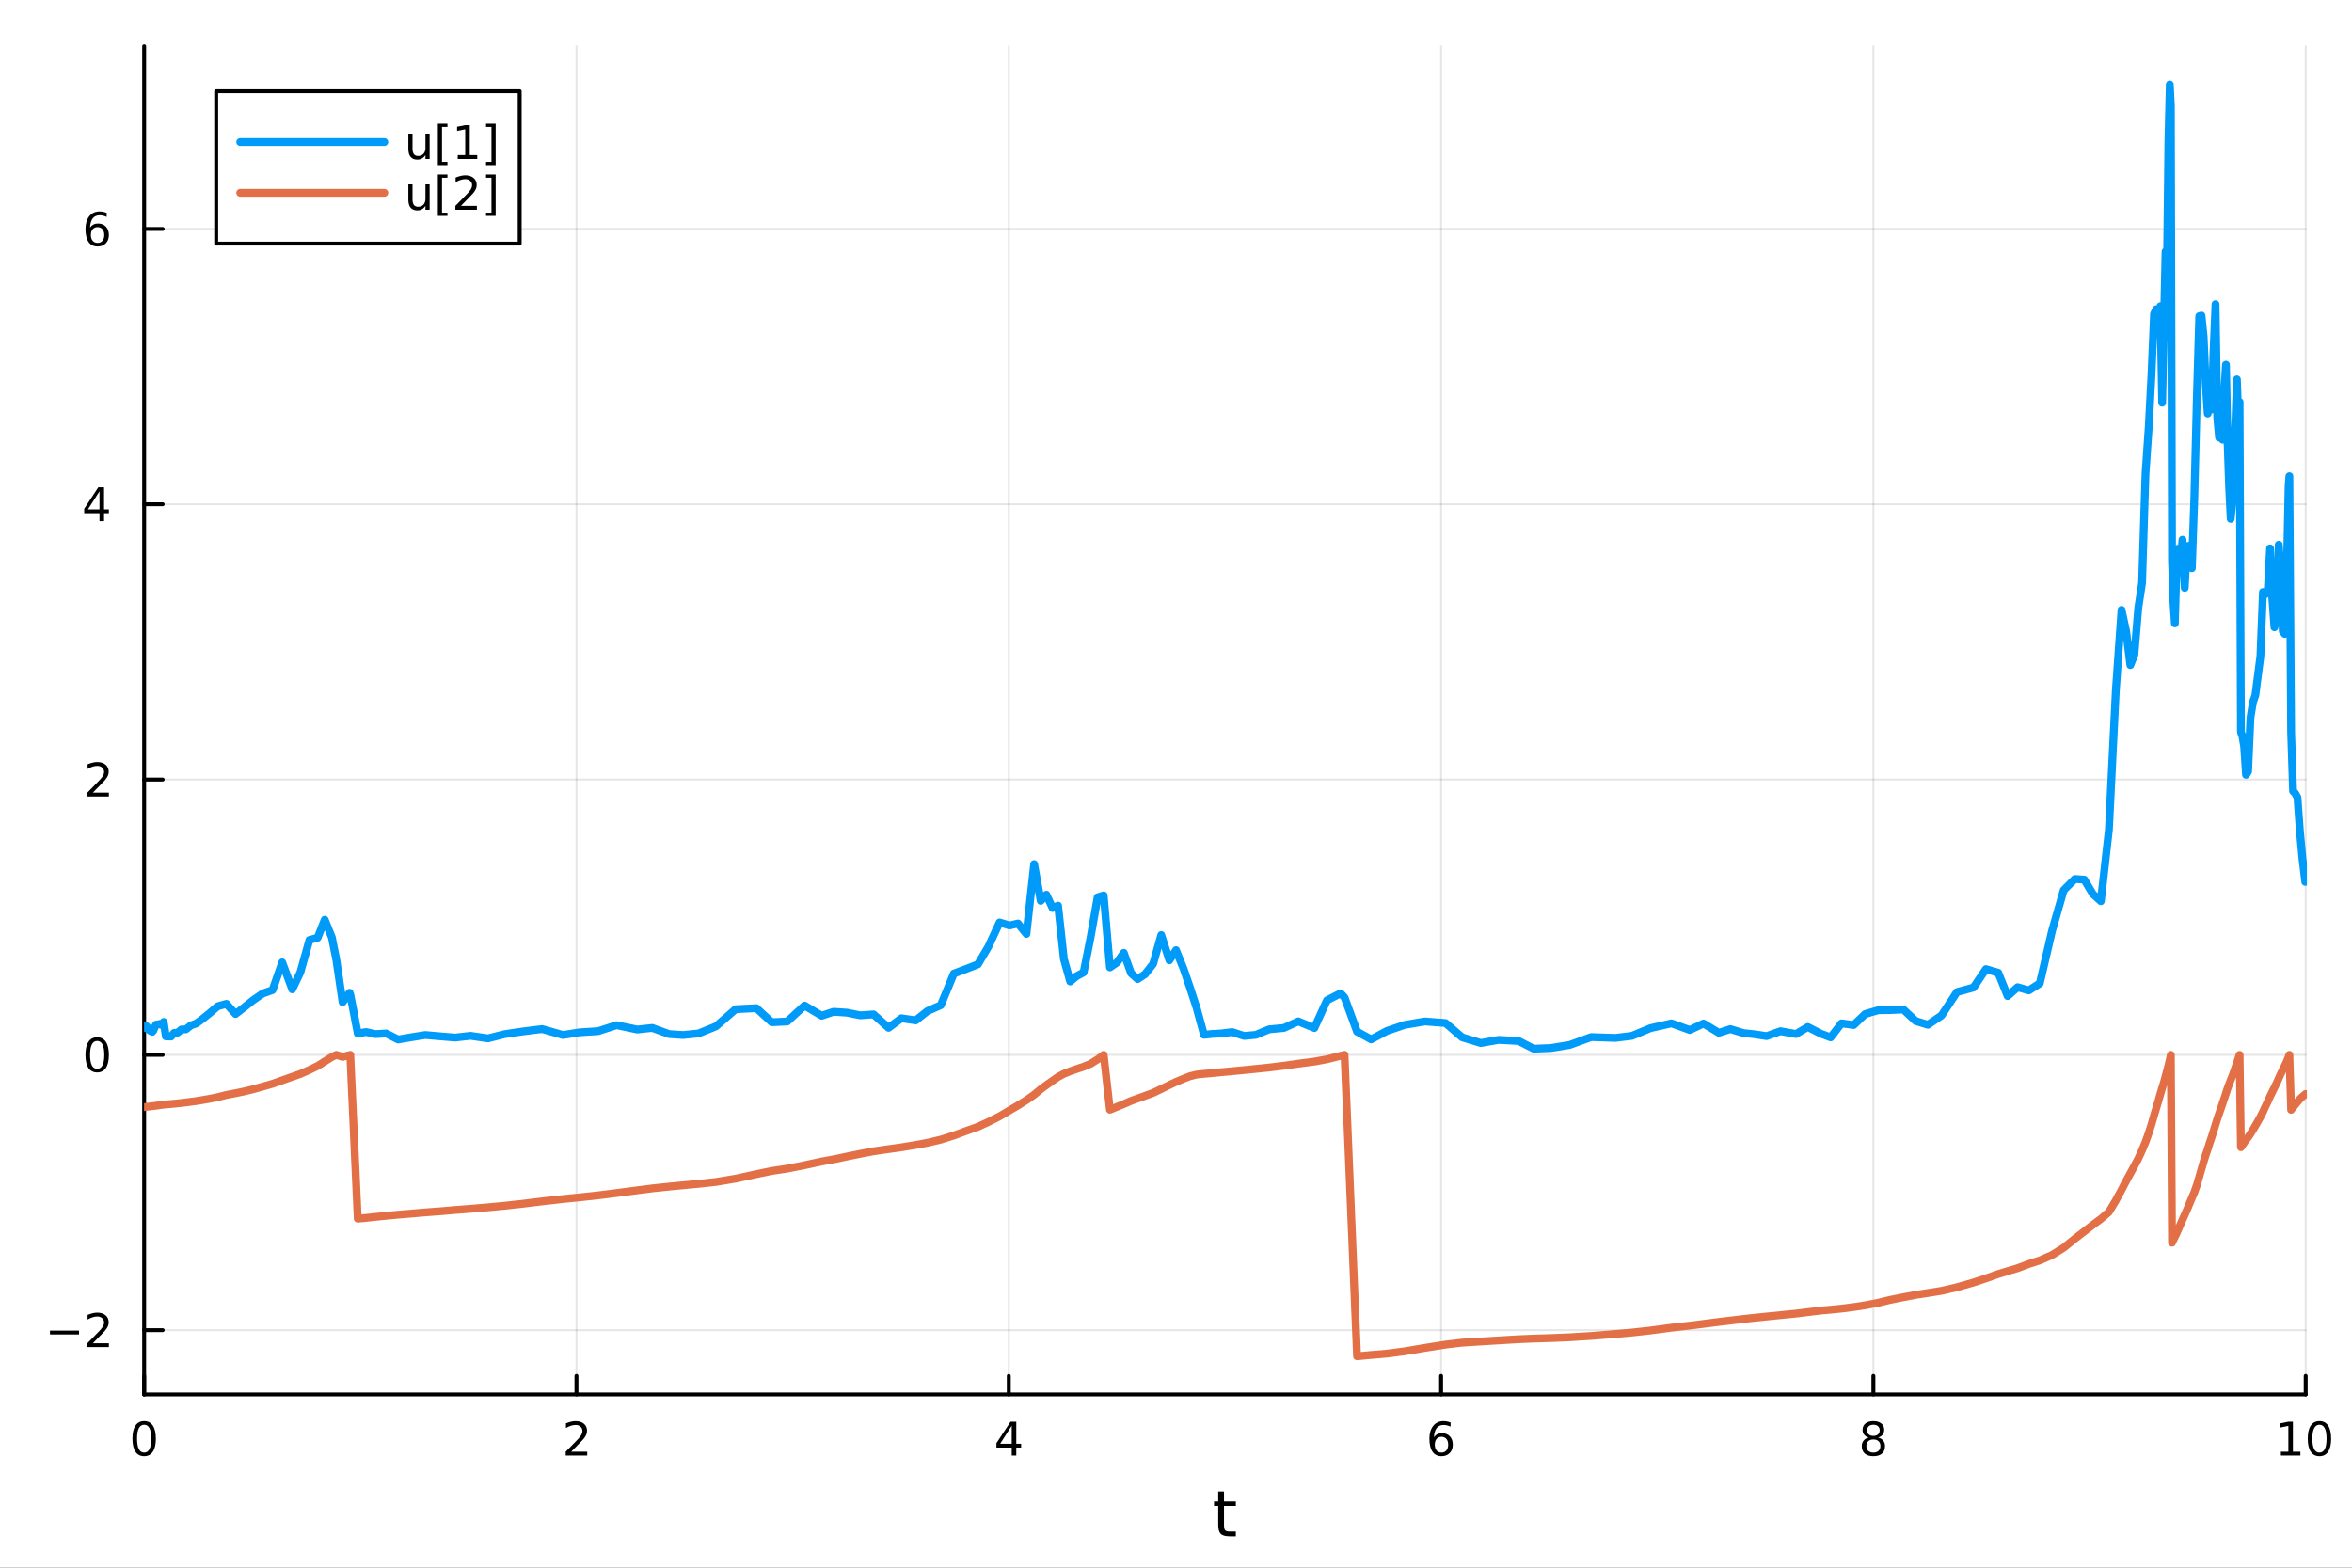 <?xml version="1.0" encoding="utf-8"?>
<svg xmlns="http://www.w3.org/2000/svg" xmlns:xlink="http://www.w3.org/1999/xlink" width="600" height="400" viewBox="0 0 2400 1600">
<rect x="0" y="0" width="2400" height="1600" fill="#333333" stroke="none"/>
<defs>
  <clipPath id="clip360">
    <rect x="0" y="0" width="2400" height="1600"/>
  </clipPath>
</defs>
<path clip-path="url(#clip360)" d="M0 1600 L2400 1600 L2400 0 L0 0  Z" fill="#ffffff" fill-rule="evenodd" fill-opacity="1"/>
<defs>
  <clipPath id="clip361">
    <rect x="480" y="0" width="1681" height="1600"/>
  </clipPath>
</defs>
<path clip-path="url(#clip360)" d="M147.108 1423.18 L2352.76 1423.18 L2352.76 47.244 L147.108 47.244  Z" fill="#ffffff" fill-rule="evenodd" fill-opacity="1"/>
<defs>
  <clipPath id="clip362">
    <rect x="147" y="47" width="2207" height="1377"/>
  </clipPath>
</defs>
<polyline clip-path="url(#clip362)" style="stroke:#000000; stroke-linecap:round; stroke-linejoin:round; stroke-width:2; stroke-opacity:0.1; fill:none" points="147.108,1423.18 147.108,47.244 "/>
<polyline clip-path="url(#clip362)" style="stroke:#000000; stroke-linecap:round; stroke-linejoin:round; stroke-width:2; stroke-opacity:0.1; fill:none" points="588.237,1423.18 588.237,47.244 "/>
<polyline clip-path="url(#clip362)" style="stroke:#000000; stroke-linecap:round; stroke-linejoin:round; stroke-width:2; stroke-opacity:0.1; fill:none" points="1029.37,1423.18 1029.37,47.244 "/>
<polyline clip-path="url(#clip362)" style="stroke:#000000; stroke-linecap:round; stroke-linejoin:round; stroke-width:2; stroke-opacity:0.1; fill:none" points="1470.5,1423.18 1470.5,47.244 "/>
<polyline clip-path="url(#clip362)" style="stroke:#000000; stroke-linecap:round; stroke-linejoin:round; stroke-width:2; stroke-opacity:0.1; fill:none" points="1911.63,1423.18 1911.63,47.244 "/>
<polyline clip-path="url(#clip362)" style="stroke:#000000; stroke-linecap:round; stroke-linejoin:round; stroke-width:2; stroke-opacity:0.1; fill:none" points="2352.76,1423.18 2352.76,47.244 "/>
<polyline clip-path="url(#clip360)" style="stroke:#000000; stroke-linecap:round; stroke-linejoin:round; stroke-width:4; stroke-opacity:1; fill:none" points="147.108,1423.18 2352.76,1423.18 "/>
<polyline clip-path="url(#clip360)" style="stroke:#000000; stroke-linecap:round; stroke-linejoin:round; stroke-width:4; stroke-opacity:1; fill:none" points="147.108,1423.18 147.108,1404.28 "/>
<polyline clip-path="url(#clip360)" style="stroke:#000000; stroke-linecap:round; stroke-linejoin:round; stroke-width:4; stroke-opacity:1; fill:none" points="588.237,1423.18 588.237,1404.28 "/>
<polyline clip-path="url(#clip360)" style="stroke:#000000; stroke-linecap:round; stroke-linejoin:round; stroke-width:4; stroke-opacity:1; fill:none" points="1029.37,1423.18 1029.37,1404.28 "/>
<polyline clip-path="url(#clip360)" style="stroke:#000000; stroke-linecap:round; stroke-linejoin:round; stroke-width:4; stroke-opacity:1; fill:none" points="1470.5,1423.18 1470.5,1404.28 "/>
<polyline clip-path="url(#clip360)" style="stroke:#000000; stroke-linecap:round; stroke-linejoin:round; stroke-width:4; stroke-opacity:1; fill:none" points="1911.63,1423.18 1911.63,1404.28 "/>
<polyline clip-path="url(#clip360)" style="stroke:#000000; stroke-linecap:round; stroke-linejoin:round; stroke-width:4; stroke-opacity:1; fill:none" points="2352.76,1423.18 2352.76,1404.28 "/>
<path clip-path="url(#clip360)" d="M147.108 1454.1 Q143.496 1454.1 141.668 1457.66 Q139.862 1461.2 139.862 1468.33 Q139.862 1475.44 141.668 1479.01 Q143.496 1482.55 147.108 1482.55 Q150.742 1482.55 152.547 1479.01 Q154.376 1475.44 154.376 1468.33 Q154.376 1461.2 152.547 1457.66 Q150.742 1454.1 147.108 1454.1 M147.108 1450.39 Q152.918 1450.39 155.973 1455 Q159.052 1459.58 159.052 1468.33 Q159.052 1477.06 155.973 1481.67 Q152.918 1486.25 147.108 1486.25 Q141.297 1486.25 138.219 1481.67 Q135.163 1477.06 135.163 1468.33 Q135.163 1459.58 138.219 1455 Q141.297 1450.39 147.108 1450.39 Z" fill="#000000" fill-rule="nonzero" fill-opacity="1" /><path clip-path="url(#clip360)" d="M582.89 1481.64 L599.209 1481.64 L599.209 1485.58 L577.265 1485.58 L577.265 1481.64 Q579.927 1478.89 584.51 1474.26 Q589.117 1469.61 590.297 1468.27 Q592.543 1465.74 593.422 1464.01 Q594.325 1462.25 594.325 1460.56 Q594.325 1457.8 592.381 1456.07 Q590.459 1454.33 587.358 1454.33 Q585.159 1454.33 582.705 1455.09 Q580.274 1455.86 577.497 1457.41 L577.497 1452.69 Q580.321 1451.55 582.774 1450.97 Q585.228 1450.39 587.265 1450.39 Q592.635 1450.39 595.83 1453.08 Q599.024 1455.77 599.024 1460.26 Q599.024 1462.39 598.214 1464.31 Q597.427 1466.2 595.321 1468.8 Q594.742 1469.47 591.64 1472.69 Q588.538 1475.88 582.89 1481.64 Z" fill="#000000" fill-rule="nonzero" fill-opacity="1" /><path clip-path="url(#clip360)" d="M1032.38 1455.09 L1020.57 1473.54 L1032.38 1473.54 L1032.38 1455.09 M1031.15 1451.02 L1037.03 1451.02 L1037.03 1473.54 L1041.96 1473.54 L1041.96 1477.43 L1037.03 1477.43 L1037.03 1485.58 L1032.38 1485.58 L1032.38 1477.43 L1016.77 1477.43 L1016.77 1472.92 L1031.15 1451.02 Z" fill="#000000" fill-rule="nonzero" fill-opacity="1" /><path clip-path="url(#clip360)" d="M1470.9 1466.44 Q1467.75 1466.44 1465.9 1468.59 Q1464.07 1470.74 1464.07 1474.49 Q1464.07 1478.22 1465.9 1480.39 Q1467.75 1482.55 1470.9 1482.55 Q1474.05 1482.55 1475.88 1480.39 Q1477.73 1478.22 1477.73 1474.49 Q1477.73 1470.74 1475.88 1468.59 Q1474.05 1466.44 1470.9 1466.44 M1480.18 1451.78 L1480.18 1456.04 Q1478.42 1455.21 1476.62 1454.77 Q1474.84 1454.33 1473.08 1454.33 Q1468.45 1454.33 1465.99 1457.45 Q1463.56 1460.58 1463.22 1466.9 Q1464.58 1464.89 1466.64 1463.82 Q1468.7 1462.73 1471.18 1462.73 Q1476.39 1462.73 1479.4 1465.9 Q1482.43 1469.05 1482.43 1474.49 Q1482.43 1479.82 1479.28 1483.03 Q1476.13 1486.25 1470.9 1486.25 Q1464.91 1486.25 1461.74 1481.67 Q1458.56 1477.06 1458.56 1468.33 Q1458.56 1460.14 1462.45 1455.28 Q1466.34 1450.39 1472.89 1450.39 Q1474.65 1450.39 1476.43 1450.74 Q1478.24 1451.09 1480.18 1451.78 Z" fill="#000000" fill-rule="nonzero" fill-opacity="1" /><path clip-path="url(#clip360)" d="M1911.63 1469.17 Q1908.29 1469.17 1906.37 1470.95 Q1904.47 1472.73 1904.47 1475.86 Q1904.47 1478.98 1906.37 1480.77 Q1908.29 1482.55 1911.63 1482.55 Q1914.96 1482.55 1916.88 1480.77 Q1918.8 1478.96 1918.8 1475.86 Q1918.8 1472.73 1916.88 1470.95 Q1914.98 1469.17 1911.63 1469.17 M1906.95 1467.18 Q1903.94 1466.44 1902.25 1464.38 Q1900.58 1462.32 1900.58 1459.35 Q1900.58 1455.21 1903.52 1452.8 Q1906.49 1450.39 1911.63 1450.39 Q1916.79 1450.39 1919.73 1452.8 Q1922.67 1455.21 1922.67 1459.35 Q1922.67 1462.32 1920.98 1464.38 Q1919.31 1466.44 1916.33 1467.18 Q1919.7 1467.96 1921.58 1470.26 Q1923.48 1472.55 1923.48 1475.86 Q1923.48 1480.88 1920.4 1483.57 Q1917.34 1486.25 1911.63 1486.25 Q1905.91 1486.25 1902.83 1483.57 Q1899.77 1480.88 1899.77 1475.86 Q1899.77 1472.55 1901.67 1470.26 Q1903.57 1467.96 1906.95 1467.18 M1905.24 1459.79 Q1905.24 1462.48 1906.9 1463.98 Q1908.59 1465.49 1911.63 1465.49 Q1914.64 1465.49 1916.33 1463.98 Q1918.04 1462.48 1918.04 1459.79 Q1918.04 1457.11 1916.33 1455.6 Q1914.64 1454.1 1911.63 1454.1 Q1908.59 1454.1 1906.9 1455.6 Q1905.24 1457.11 1905.24 1459.79 Z" fill="#000000" fill-rule="nonzero" fill-opacity="1" /><path clip-path="url(#clip360)" d="M2327.44 1481.64 L2335.08 1481.64 L2335.08 1455.28 L2326.77 1456.95 L2326.77 1452.69 L2335.04 1451.02 L2339.71 1451.02 L2339.71 1481.64 L2347.35 1481.64 L2347.35 1485.58 L2327.44 1485.58 L2327.44 1481.64 Z" fill="#000000" fill-rule="nonzero" fill-opacity="1" /><path clip-path="url(#clip360)" d="M2366.8 1454.1 Q2363.18 1454.1 2361.36 1457.66 Q2359.55 1461.2 2359.55 1468.33 Q2359.55 1475.44 2361.36 1479.01 Q2363.18 1482.55 2366.8 1482.55 Q2370.43 1482.55 2372.23 1479.01 Q2374.06 1475.44 2374.06 1468.33 Q2374.06 1461.2 2372.23 1457.66 Q2370.43 1454.1 2366.8 1454.1 M2366.8 1450.39 Q2372.61 1450.39 2375.66 1455 Q2378.74 1459.58 2378.74 1468.33 Q2378.74 1477.06 2375.66 1481.67 Q2372.61 1486.25 2366.8 1486.25 Q2360.99 1486.25 2357.91 1481.67 Q2354.85 1477.06 2354.85 1468.33 Q2354.85 1459.58 2357.91 1455 Q2360.99 1450.39 2366.8 1450.39 Z" fill="#000000" fill-rule="nonzero" fill-opacity="1" /><path clip-path="url(#clip360)" d="M1248.99 1522.27 L1248.99 1532.4 L1261.06 1532.4 L1261.06 1536.95 L1248.99 1536.95 L1248.99 1556.3 Q1248.99 1560.66 1250.17 1561.9 Q1251.38 1563.14 1255.04 1563.14 L1261.06 1563.14 L1261.06 1568.04 L1255.04 1568.04 Q1248.26 1568.04 1245.68 1565.53 Q1243.1 1562.98 1243.1 1556.3 L1243.1 1536.95 L1238.81 1536.95 L1238.81 1532.4 L1243.1 1532.4 L1243.1 1522.27 L1248.99 1522.27 Z" fill="#000000" fill-rule="nonzero" fill-opacity="1" /><polyline clip-path="url(#clip362)" style="stroke:#000000; stroke-linecap:round; stroke-linejoin:round; stroke-width:2; stroke-opacity:0.1; fill:none" points="147.108,1357.58 2352.76,1357.58 "/>
<polyline clip-path="url(#clip362)" style="stroke:#000000; stroke-linecap:round; stroke-linejoin:round; stroke-width:2; stroke-opacity:0.1; fill:none" points="147.108,1076.6 2352.76,1076.6 "/>
<polyline clip-path="url(#clip362)" style="stroke:#000000; stroke-linecap:round; stroke-linejoin:round; stroke-width:2; stroke-opacity:0.1; fill:none" points="147.108,795.618 2352.76,795.618 "/>
<polyline clip-path="url(#clip362)" style="stroke:#000000; stroke-linecap:round; stroke-linejoin:round; stroke-width:2; stroke-opacity:0.1; fill:none" points="147.108,514.639 2352.76,514.639 "/>
<polyline clip-path="url(#clip362)" style="stroke:#000000; stroke-linecap:round; stroke-linejoin:round; stroke-width:2; stroke-opacity:0.1; fill:none" points="147.108,233.66 2352.76,233.66 "/>
<polyline clip-path="url(#clip360)" style="stroke:#000000; stroke-linecap:round; stroke-linejoin:round; stroke-width:4; stroke-opacity:1; fill:none" points="147.108,1423.18 147.108,47.244 "/>
<polyline clip-path="url(#clip360)" style="stroke:#000000; stroke-linecap:round; stroke-linejoin:round; stroke-width:4; stroke-opacity:1; fill:none" points="147.108,1357.58 166.005,1357.58 "/>
<polyline clip-path="url(#clip360)" style="stroke:#000000; stroke-linecap:round; stroke-linejoin:round; stroke-width:4; stroke-opacity:1; fill:none" points="147.108,1076.6 166.005,1076.6 "/>
<polyline clip-path="url(#clip360)" style="stroke:#000000; stroke-linecap:round; stroke-linejoin:round; stroke-width:4; stroke-opacity:1; fill:none" points="147.108,795.618 166.005,795.618 "/>
<polyline clip-path="url(#clip360)" style="stroke:#000000; stroke-linecap:round; stroke-linejoin:round; stroke-width:4; stroke-opacity:1; fill:none" points="147.108,514.639 166.005,514.639 "/>
<polyline clip-path="url(#clip360)" style="stroke:#000000; stroke-linecap:round; stroke-linejoin:round; stroke-width:4; stroke-opacity:1; fill:none" points="147.108,233.66 166.005,233.66 "/>
<path clip-path="url(#clip360)" d="M50.992 1358.03 L80.668 1358.03 L80.668 1361.96 L50.992 1361.96 L50.992 1358.03 Z" fill="#000000" fill-rule="nonzero" fill-opacity="1" /><path clip-path="url(#clip360)" d="M94.788 1370.92 L111.108 1370.92 L111.108 1374.86 L89.163 1374.86 L89.163 1370.92 Q91.825 1368.17 96.409 1363.54 Q101.015 1358.88 102.196 1357.54 Q104.441 1355.02 105.321 1353.28 Q106.223 1351.52 106.223 1349.83 Q106.223 1347.08 104.279 1345.34 Q102.358 1343.61 99.256 1343.61 Q97.057 1343.61 94.603 1344.37 Q92.172 1345.13 89.395 1346.69 L89.395 1341.96 Q92.219 1340.83 94.672 1340.25 Q97.126 1339.67 99.163 1339.67 Q104.534 1339.67 107.728 1342.36 Q110.922 1345.04 110.922 1349.53 Q110.922 1351.66 110.112 1353.58 Q109.325 1355.48 107.219 1358.07 Q106.64 1358.75 103.538 1361.96 Q100.436 1365.16 94.788 1370.92 Z" fill="#000000" fill-rule="nonzero" fill-opacity="1" /><path clip-path="url(#clip360)" d="M99.163 1062.4 Q95.552 1062.4 93.723 1065.96 Q91.918 1069.5 91.918 1076.63 Q91.918 1083.74 93.723 1087.3 Q95.552 1090.84 99.163 1090.84 Q102.797 1090.84 104.603 1087.3 Q106.432 1083.74 106.432 1076.63 Q106.432 1069.5 104.603 1065.96 Q102.797 1062.4 99.163 1062.4 M99.163 1058.69 Q104.973 1058.69 108.029 1063.3 Q111.108 1067.88 111.108 1076.63 Q111.108 1085.36 108.029 1089.97 Q104.973 1094.55 99.163 1094.55 Q93.353 1094.55 90.274 1089.97 Q87.219 1085.36 87.219 1076.63 Q87.219 1067.88 90.274 1063.3 Q93.353 1058.69 99.163 1058.69 Z" fill="#000000" fill-rule="nonzero" fill-opacity="1" /><path clip-path="url(#clip360)" d="M94.788 808.963 L111.108 808.963 L111.108 812.898 L89.163 812.898 L89.163 808.963 Q91.825 806.208 96.409 801.579 Q101.015 796.926 102.196 795.583 Q104.441 793.06 105.321 791.324 Q106.223 789.565 106.223 787.875 Q106.223 785.12 104.279 783.384 Q102.358 781.648 99.256 781.648 Q97.057 781.648 94.603 782.412 Q92.172 783.176 89.395 784.727 L89.395 780.005 Q92.219 778.87 94.672 778.292 Q97.126 777.713 99.163 777.713 Q104.534 777.713 107.728 780.398 Q110.922 783.083 110.922 787.574 Q110.922 789.704 110.112 791.625 Q109.325 793.523 107.219 796.116 Q106.64 796.787 103.538 800.005 Q100.436 803.199 94.788 808.963 Z" fill="#000000" fill-rule="nonzero" fill-opacity="1" /><path clip-path="url(#clip360)" d="M101.524 501.433 L89.719 519.882 L101.524 519.882 L101.524 501.433 M100.297 497.359 L106.177 497.359 L106.177 519.882 L111.108 519.882 L111.108 523.771 L106.177 523.771 L106.177 531.919 L101.524 531.919 L101.524 523.771 L85.922 523.771 L85.922 519.257 L100.297 497.359 Z" fill="#000000" fill-rule="nonzero" fill-opacity="1" /><path clip-path="url(#clip360)" d="M99.58 231.797 Q96.432 231.797 94.58 233.949 Q92.751 236.102 92.751 239.852 Q92.751 243.579 94.58 245.755 Q96.432 247.908 99.58 247.908 Q102.728 247.908 104.557 245.755 Q106.408 243.579 106.408 239.852 Q106.408 236.102 104.557 233.949 Q102.728 231.797 99.58 231.797 M108.862 217.144 L108.862 221.403 Q107.103 220.57 105.297 220.13 Q103.515 219.69 101.756 219.69 Q97.126 219.69 94.672 222.815 Q92.242 225.94 91.895 232.26 Q93.26 230.246 95.321 229.181 Q97.381 228.093 99.858 228.093 Q105.066 228.093 108.075 231.264 Q111.108 234.412 111.108 239.852 Q111.108 245.176 107.959 248.394 Q104.811 251.611 99.58 251.611 Q93.585 251.611 90.413 247.028 Q87.242 242.422 87.242 233.695 Q87.242 225.5 91.131 220.639 Q95.02 215.755 101.571 215.755 Q103.33 215.755 105.112 216.102 Q106.918 216.449 108.862 217.144 Z" fill="#000000" fill-rule="nonzero" fill-opacity="1" /><polyline clip-path="url(#clip362)" style="stroke:#009af9; stroke-linecap:round; stroke-linejoin:round; stroke-width:8; stroke-opacity:1; fill:none" points="147.108,1048.5 147.288,1047.2 147.468,1047.74 147.67,1048.43 147.898,1048.39 148.155,1048.77 148.443,1049.35 148.768,1049.37 149.133,1047.12 149.543,1047.6 150.005,1047.87 150.525,1049.28 151.11,1049.03 151.768,1051.03 152.508,1049.97 153.34,1052.16 154.277,1052.23 155.331,1053.15 156.516,1051.89 157.85,1048.47 159.35,1045.69 161.038,1045.69 162.937,1045.02 165.073,1046.16 167.038,1043.01 169.249,1057.74 171.737,1057.8 174.535,1057.9 177.684,1054.23 181.225,1053.97 185.21,1050.67 189.692,1050.59 194.735,1046.56 200.408,1044.49 206.791,1039.8 213.971,1034.02 222.048,1027.08 231.031,1024.53 240.333,1034.88 248.732,1028.46 258.18,1020.88 268.084,1014.02 278.144,1010.41 287.962,982.25 298.215,1009.71 306.467,992.41 315.752,959.356 324.091,957.097 331.387,938.725 338.652,956.765 343.214,979.687 349.566,1022.86 356.712,1013.23 357.435,1015 365.045,1054.77 373.606,1053.3 383.238,1055.42 394.073,1054.77 406.262,1060.95 419.282,1058.7 433.929,1056.36 450.408,1057.8 464.404,1058.95 480.15,1057.17 497.864,1059.79 514.722,1055.5 533.687,1052.67 553.2,1050.24 574.515,1056.34 591.375,1053.61 610.343,1052.41 629.118,1046.31 650.24,1050.74 665.566,1049.1 682.807,1055.42 696.891,1056.35 712.735,1054.76 730.56,1047.52 750.614,1030 771.855,1028.94 787.54,1043.3 803.278,1042.56 820.984,1026.29 838.429,1036.66 850.636,1032.61 864.368,1033.54 877.574,1036.24 891.417,1035.31 906.683,1048.99 919.753,1039.27 934.456,1041.39 946.479,1031.85 960.005,1025.9 973.305,993.661 986.9,988.513 997.876,984.238 1008.65,966.001 1020,941.434 1030.14,944.539 1038.76,942.518 1047.37,953.172 1055.24,881.963 1061.94,919.424 1067.73,913.133 1074.03,926.683 1079.67,924.33 1085.57,978.712 1092.04,1001.71 1098.48,996.353 1105.73,992.436 1112.76,957.036 1120.02,915.744 1126.21,913.828 1132.56,987.311 1139.72,982.437 1146.74,972.514 1154.13,993.21 1160.85,999.281 1168.42,994.285 1176.67,983.797 1184.95,954.311 1193.21,980.088 1200.02,969.766 1207.7,988.672 1214.28,1007.95 1220.99,1028.54 1228.54,1056.13 1237.03,1055.25 1246.58,1054.7 1257.33,1053.33 1269.42,1057.29 1281.45,1056.2 1294.98,1050.57 1310.2,1049.1 1324.78,1042.42 1341.18,1049.2 1354.02,1020.94 1367.94,1013.79 1371.97,1018.02 1384.76,1052.9 1399.14,1060.82 1415.33,1052.12 1433.54,1045.96 1454.02,1042.5 1475.02,1044.1 1491.97,1058.72 1511.04,1064.54 1529.16,1061.32 1549.55,1062.43 1564.94,1070.33 1582.24,1069.65 1601.71,1066.5 1623.62,1058.47 1648.26,1059.29 1665.15,1057.23 1684.16,1049.32 1705.54,1044.44 1724.32,1051.23 1738.24,1044.6 1753.9,1054.08 1765.7,1050.29 1778.98,1054.37 1790.13,1055.57 1802.69,1057.48 1816.81,1052.44 1832.69,1055.33 1844.67,1048.13 1858.14,1055.04 1867.99,1058.77 1879.06,1044.44 1891.52,1046.13 1903.25,1034.95 1916.44,1031.06 1928.55,1030.9 1942.18,1030.26 1954.84,1042.07 1967.24,1045.89 1981.19,1036.36 1996.88,1012.52 2013.79,1007.86 2026.43,989.098 2038.99,992.765 2048.59,1016.59 2058.78,1007.55 2070.25,1010.82 2081.4,1003.69 2093.94,949.94 2105.8,908.521 2117.21,897.103 2126.83,897.757 2135.55,912.35 2143.73,919.735 2151.94,846.82 2158.99,705.053 2164.84,622.455 2169.54,644.246 2173.81,678.793 2177.91,668.542 2181.95,620.225 2185.8,594.84 2189.29,483.484 2192.55,436.529 2195.41,382.276 2198,320.297 2200.31,315.572 2202.46,327.66 2204.45,312.507 2206.29,410.994 2208.03,334.553 2209.74,256.807 2211.27,268.025 2212.71,142.956 2214.06,86.186 2215.15,107.483 2216.36,572.181 2217.72,613.291 2219.25,636.23 2220.97,577.768 2222.9,559.86 2224.91,578.345 2227.03,550.842 2229.33,600.005 2231.63,557.429 2234.15,556.958 2236.6,579.904 2239.11,508.332 2241.73,404.675 2244.17,322.629 2246.44,322.053 2248.61,343.735 2250.7,391.14 2252.77,422.075 2254.84,398.589 2256.84,417.939 2258.82,355.844 2260.75,310.436 2262.58,427.24 2264.36,446.559 2266.17,434.216 2267.95,448.676 2269.68,400.886 2271.39,372.168 2273.03,450.681 2274.62,496.938 2276.23,529.562 2277.86,512.844 2279.5,458.835 2281.07,430.448 2282.56,387.167 2284.03,428.197 2285.3,410.153 2286.67,747.12 2288.21,751.435 2289.95,761.678 2291.87,790.746 2293.99,787.425 2296.38,732.394 2298.89,716.783 2301.39,709.671 2303.95,689.788 2306.55,669.88 2309.13,604.231 2311.65,606.532 2314.02,603.256 2316.39,559.672 2318.67,610.35 2320.87,640.203 2323.09,628.206 2325.28,555.968 2327.38,586.488 2329.36,644.295 2331.37,647.007 2333.38,588.411 2335.31,496.723 2336.11,485.974 2337.89,747.506 2339.88,807.447 2341.98,809.587 2344.35,813.798 2346.83,848.122 2349.45,876.309 2352.33,900.026 2352.76,892.104 "/>
<polyline clip-path="url(#clip362)" style="stroke:#e26f46; stroke-linecap:round; stroke-linejoin:round; stroke-width:8; stroke-opacity:1; fill:none" points="147.108,1129.96 147.288,1129.94 147.468,1129.92 147.67,1129.89 147.898,1129.86 148.155,1129.83 148.443,1129.79 148.768,1129.75 149.133,1129.71 149.543,1129.65 150.005,1129.59 150.525,1129.52 151.11,1129.45 151.768,1129.37 152.508,1129.29 153.34,1129.19 154.277,1129.09 155.331,1128.97 156.516,1128.84 157.85,1128.68 159.35,1128.47 161.038,1128.24 162.937,1127.97 165.073,1127.69 167.038,1127.39 169.249,1127.21 171.737,1126.99 174.535,1126.75 177.684,1126.47 181.225,1126.1 185.21,1125.66 189.692,1125.14 194.735,1124.48 200.408,1123.72 206.791,1122.68 213.971,1121.43 222.048,1119.79 231.031,1117.52 240.333,1115.77 248.732,1114.03 258.18,1111.75 268.084,1109 278.144,1106.11 287.962,1102.61 298.215,1098.97 306.467,1096.1 315.752,1091.98 324.091,1087.93 331.387,1083.29 338.652,1078.76 343.214,1076.6 349.566,1078.68 356.712,1076.79 357.435,1076.6 365.045,1243.78 373.606,1242.99 383.238,1241.94 394.073,1240.86 406.262,1239.71 419.282,1238.63 433.929,1237.36 450.408,1236.14 464.404,1234.93 480.15,1233.71 497.864,1232.21 514.722,1230.61 533.687,1228.54 553.2,1226.14 574.515,1223.75 591.375,1222.06 610.343,1220.01 629.118,1217.63 650.24,1214.85 665.566,1212.88 682.807,1211.08 696.891,1209.72 712.735,1208.25 730.56,1206.32 750.614,1202.98 771.855,1198.33 787.54,1195.1 803.278,1192.73 820.984,1189.22 838.429,1185.47 850.636,1183.23 864.368,1180.34 877.574,1177.66 891.417,1175 906.683,1172.82 919.753,1170.99 934.456,1168.55 946.479,1166.31 960.005,1163.12 973.305,1158.93 986.9,1153.9 997.876,1150.03 1008.65,1145.05 1020,1139.31 1030.14,1133.3 1038.76,1128.24 1047.37,1122.86 1055.24,1117.31 1061.94,1111.73 1067.73,1107.47 1074.03,1103.03 1079.67,1099.09 1085.57,1095.91 1092.04,1093.35 1098.48,1091.08 1105.73,1088.68 1112.76,1085.76 1120.02,1081.24 1126.21,1076.6 1132.56,1132.58 1139.72,1129.7 1146.74,1126.81 1154.13,1123.57 1160.85,1121.15 1168.42,1118.43 1176.67,1115.41 1184.95,1111.45 1193.21,1107.41 1200.02,1104.17 1207.7,1100.95 1214.28,1098.39 1220.99,1096.73 1228.54,1095.95 1237.03,1095.19 1246.58,1094.28 1257.33,1093.27 1269.42,1092.14 1281.45,1090.94 1294.98,1089.54 1310.2,1087.66 1324.78,1085.59 1341.18,1083.45 1354.02,1081.11 1367.94,1077.6 1371.97,1076.6 1384.76,1384.24 1399.14,1382.88 1415.33,1381.51 1433.54,1379.12 1454.02,1375.65 1475.02,1372.33 1491.97,1370.34 1511.04,1369.17 1529.16,1368.04 1549.55,1366.83 1564.94,1366.19 1582.24,1365.67 1601.71,1364.85 1623.62,1363.49 1648.26,1361.49 1665.15,1360.01 1684.16,1357.9 1705.54,1355.04 1724.32,1352.92 1738.24,1351.16 1753.9,1349.16 1765.7,1347.74 1778.98,1346.16 1790.13,1344.93 1802.69,1343.64 1816.81,1342.23 1832.69,1340.66 1844.67,1339.18 1858.14,1337.55 1867.99,1336.67 1879.06,1335.57 1891.52,1333.99 1903.25,1332.18 1916.44,1329.63 1928.55,1326.69 1942.18,1323.96 1954.84,1321.53 1967.24,1319.65 1981.19,1317.42 1996.88,1313.77 2013.79,1308.92 2026.43,1304.75 2038.99,1300.27 2048.59,1297.34 2058.78,1294.31 2070.25,1290 2081.4,1286.37 2093.94,1280.85 2105.8,1273.45 2117.21,1264.25 2126.83,1256.84 2135.55,1250.08 2143.73,1244.07 2151.94,1236.99 2158.99,1225.22 2164.84,1214.45 2169.54,1205.31 2173.81,1197.53 2177.91,1190.01 2181.95,1182.39 2185.8,1174 2189.29,1165.61 2192.55,1156.48 2195.41,1147.54 2198,1138.49 2200.31,1130.77 2202.46,1123.57 2204.45,1116.56 2206.29,1110.33 2208.03,1104.78 2209.74,1098.55 2211.27,1092.85 2212.71,1087.37 2214.06,1081.57 2215.15,1076.6 2216.36,1268.3 2217.72,1265.36 2219.25,1262.36 2220.97,1258.79 2222.9,1254.43 2224.91,1249.77 2227.03,1244.88 2229.33,1239.83 2231.63,1234.66 2234.15,1228.54 2236.6,1222.73 2239.11,1216.83 2241.73,1209.39 2244.17,1201.02 2246.44,1193.09 2248.61,1185.6 2250.7,1178.91 2252.77,1172.83 2254.84,1166.24 2256.84,1160.37 2258.82,1154.14 2260.75,1147.72 2262.58,1141.86 2264.36,1136.65 2266.17,1131.38 2267.95,1126.22 2269.68,1121.03 2271.39,1115.83 2273.03,1110.84 2274.62,1106.48 2276.23,1102.3 2277.86,1098.33 2279.5,1093.83 2281.07,1089.25 2282.56,1085.01 2284.03,1080.45 2285.3,1076.6 2286.67,1170.89 2288.21,1168.64 2289.95,1166.09 2291.87,1163.36 2293.99,1160.73 2296.38,1157.23 2298.89,1153.24 2301.39,1148.99 2303.95,1144.56 2306.55,1139.92 2309.13,1134.81 2311.65,1129.33 2314.02,1124.37 2316.39,1119.1 2318.67,1114.4 2320.87,1109.96 2323.09,1105.44 2325.28,1100.55 2327.38,1095.86 2329.36,1091.8 2331.37,1087.88 2333.38,1083.56 2335.31,1078.75 2336.11,1076.6 2337.89,1132.7 2339.88,1130.06 2341.98,1127.51 2344.35,1124.63 2346.83,1121.78 2349.45,1119.26 2352.33,1116.87 2352.76,1116.52 "/>
<path clip-path="url(#clip360)" d="M220.629 248.629 L530.291 248.629 L530.291 93.109 L220.629 93.109  Z" fill="#ffffff" fill-rule="evenodd" fill-opacity="1"/>
<polyline clip-path="url(#clip360)" style="stroke:#000000; stroke-linecap:round; stroke-linejoin:round; stroke-width:4; stroke-opacity:1; fill:none" points="220.629,248.629 530.291,248.629 530.291,93.109 220.629,93.109 220.629,248.629 "/>
<polyline clip-path="url(#clip360)" style="stroke:#009af9; stroke-linecap:round; stroke-linejoin:round; stroke-width:8; stroke-opacity:1; fill:none" points="245.136,144.949 392.18,144.949 "/>
<path clip-path="url(#clip360)" d="M416.687 151.997 L416.687 136.303 L420.946 136.303 L420.946 151.835 Q420.946 155.516 422.381 157.368 Q423.816 159.196 426.687 159.196 Q430.136 159.196 432.127 156.997 Q434.14 154.798 434.14 151.002 L434.14 136.303 L438.4 136.303 L438.4 162.229 L434.14 162.229 L434.14 158.247 Q432.589 160.608 430.529 161.766 Q428.492 162.9 425.784 162.9 Q421.316 162.9 419.002 160.122 Q416.687 157.344 416.687 151.997 M427.404 135.678 L427.404 135.678 Z" fill="#000000" fill-rule="nonzero" fill-opacity="1" /><path clip-path="url(#clip360)" d="M446.779 126.21 L456.594 126.21 L456.594 129.52 L451.038 129.52 L451.038 165.168 L456.594 165.168 L456.594 168.479 L446.779 168.479 L446.779 126.21 Z" fill="#000000" fill-rule="nonzero" fill-opacity="1" /><path clip-path="url(#clip360)" d="M467.08 158.293 L474.719 158.293 L474.719 131.928 L466.409 133.595 L466.409 129.335 L474.673 127.669 L479.348 127.669 L479.348 158.293 L486.987 158.293 L486.987 162.229 L467.08 162.229 L467.08 158.293 Z" fill="#000000" fill-rule="nonzero" fill-opacity="1" /><path clip-path="url(#clip360)" d="M505.784 126.21 L505.784 168.479 L495.969 168.479 L495.969 165.168 L501.501 165.168 L501.501 129.52 L495.969 129.52 L495.969 126.21 L505.784 126.21 Z" fill="#000000" fill-rule="nonzero" fill-opacity="1" /><polyline clip-path="url(#clip360)" style="stroke:#e26f46; stroke-linecap:round; stroke-linejoin:round; stroke-width:8; stroke-opacity:1; fill:none" points="245.136,196.789 392.18,196.789 "/>
<path clip-path="url(#clip360)" d="M416.687 203.837 L416.687 188.143 L420.946 188.143 L420.946 203.675 Q420.946 207.356 422.381 209.208 Q423.816 211.036 426.687 211.036 Q430.136 211.036 432.127 208.837 Q434.14 206.638 434.14 202.842 L434.14 188.143 L438.4 188.143 L438.4 214.069 L434.14 214.069 L434.14 210.087 Q432.589 212.448 430.529 213.606 Q428.492 214.74 425.784 214.74 Q421.316 214.74 419.002 211.962 Q416.687 209.184 416.687 203.837 M427.404 187.518 L427.404 187.518 Z" fill="#000000" fill-rule="nonzero" fill-opacity="1" /><path clip-path="url(#clip360)" d="M446.779 178.05 L456.594 178.05 L456.594 181.36 L451.038 181.36 L451.038 217.008 L456.594 217.008 L456.594 220.319 L446.779 220.319 L446.779 178.05 Z" fill="#000000" fill-rule="nonzero" fill-opacity="1" /><path clip-path="url(#clip360)" d="M470.298 210.133 L486.617 210.133 L486.617 214.069 L464.673 214.069 L464.673 210.133 Q467.335 207.379 471.918 202.749 Q476.524 198.096 477.705 196.754 Q479.95 194.231 480.83 192.495 Q481.733 190.735 481.733 189.046 Q481.733 186.291 479.788 184.555 Q477.867 182.819 474.765 182.819 Q472.566 182.819 470.112 183.583 Q467.682 184.347 464.904 185.897 L464.904 181.175 Q467.728 180.041 470.182 179.462 Q472.636 178.884 474.673 178.884 Q480.043 178.884 483.237 181.569 Q486.432 184.254 486.432 188.745 Q486.432 190.874 485.622 192.796 Q484.835 194.694 482.728 197.286 Q482.149 197.958 479.048 201.175 Q475.946 204.37 470.298 210.133 Z" fill="#000000" fill-rule="nonzero" fill-opacity="1" /><path clip-path="url(#clip360)" d="M505.784 178.05 L505.784 220.319 L495.969 220.319 L495.969 217.008 L501.501 217.008 L501.501 181.36 L495.969 181.36 L495.969 178.05 L505.784 178.05 Z" fill="#000000" fill-rule="nonzero" fill-opacity="1" /></svg>

